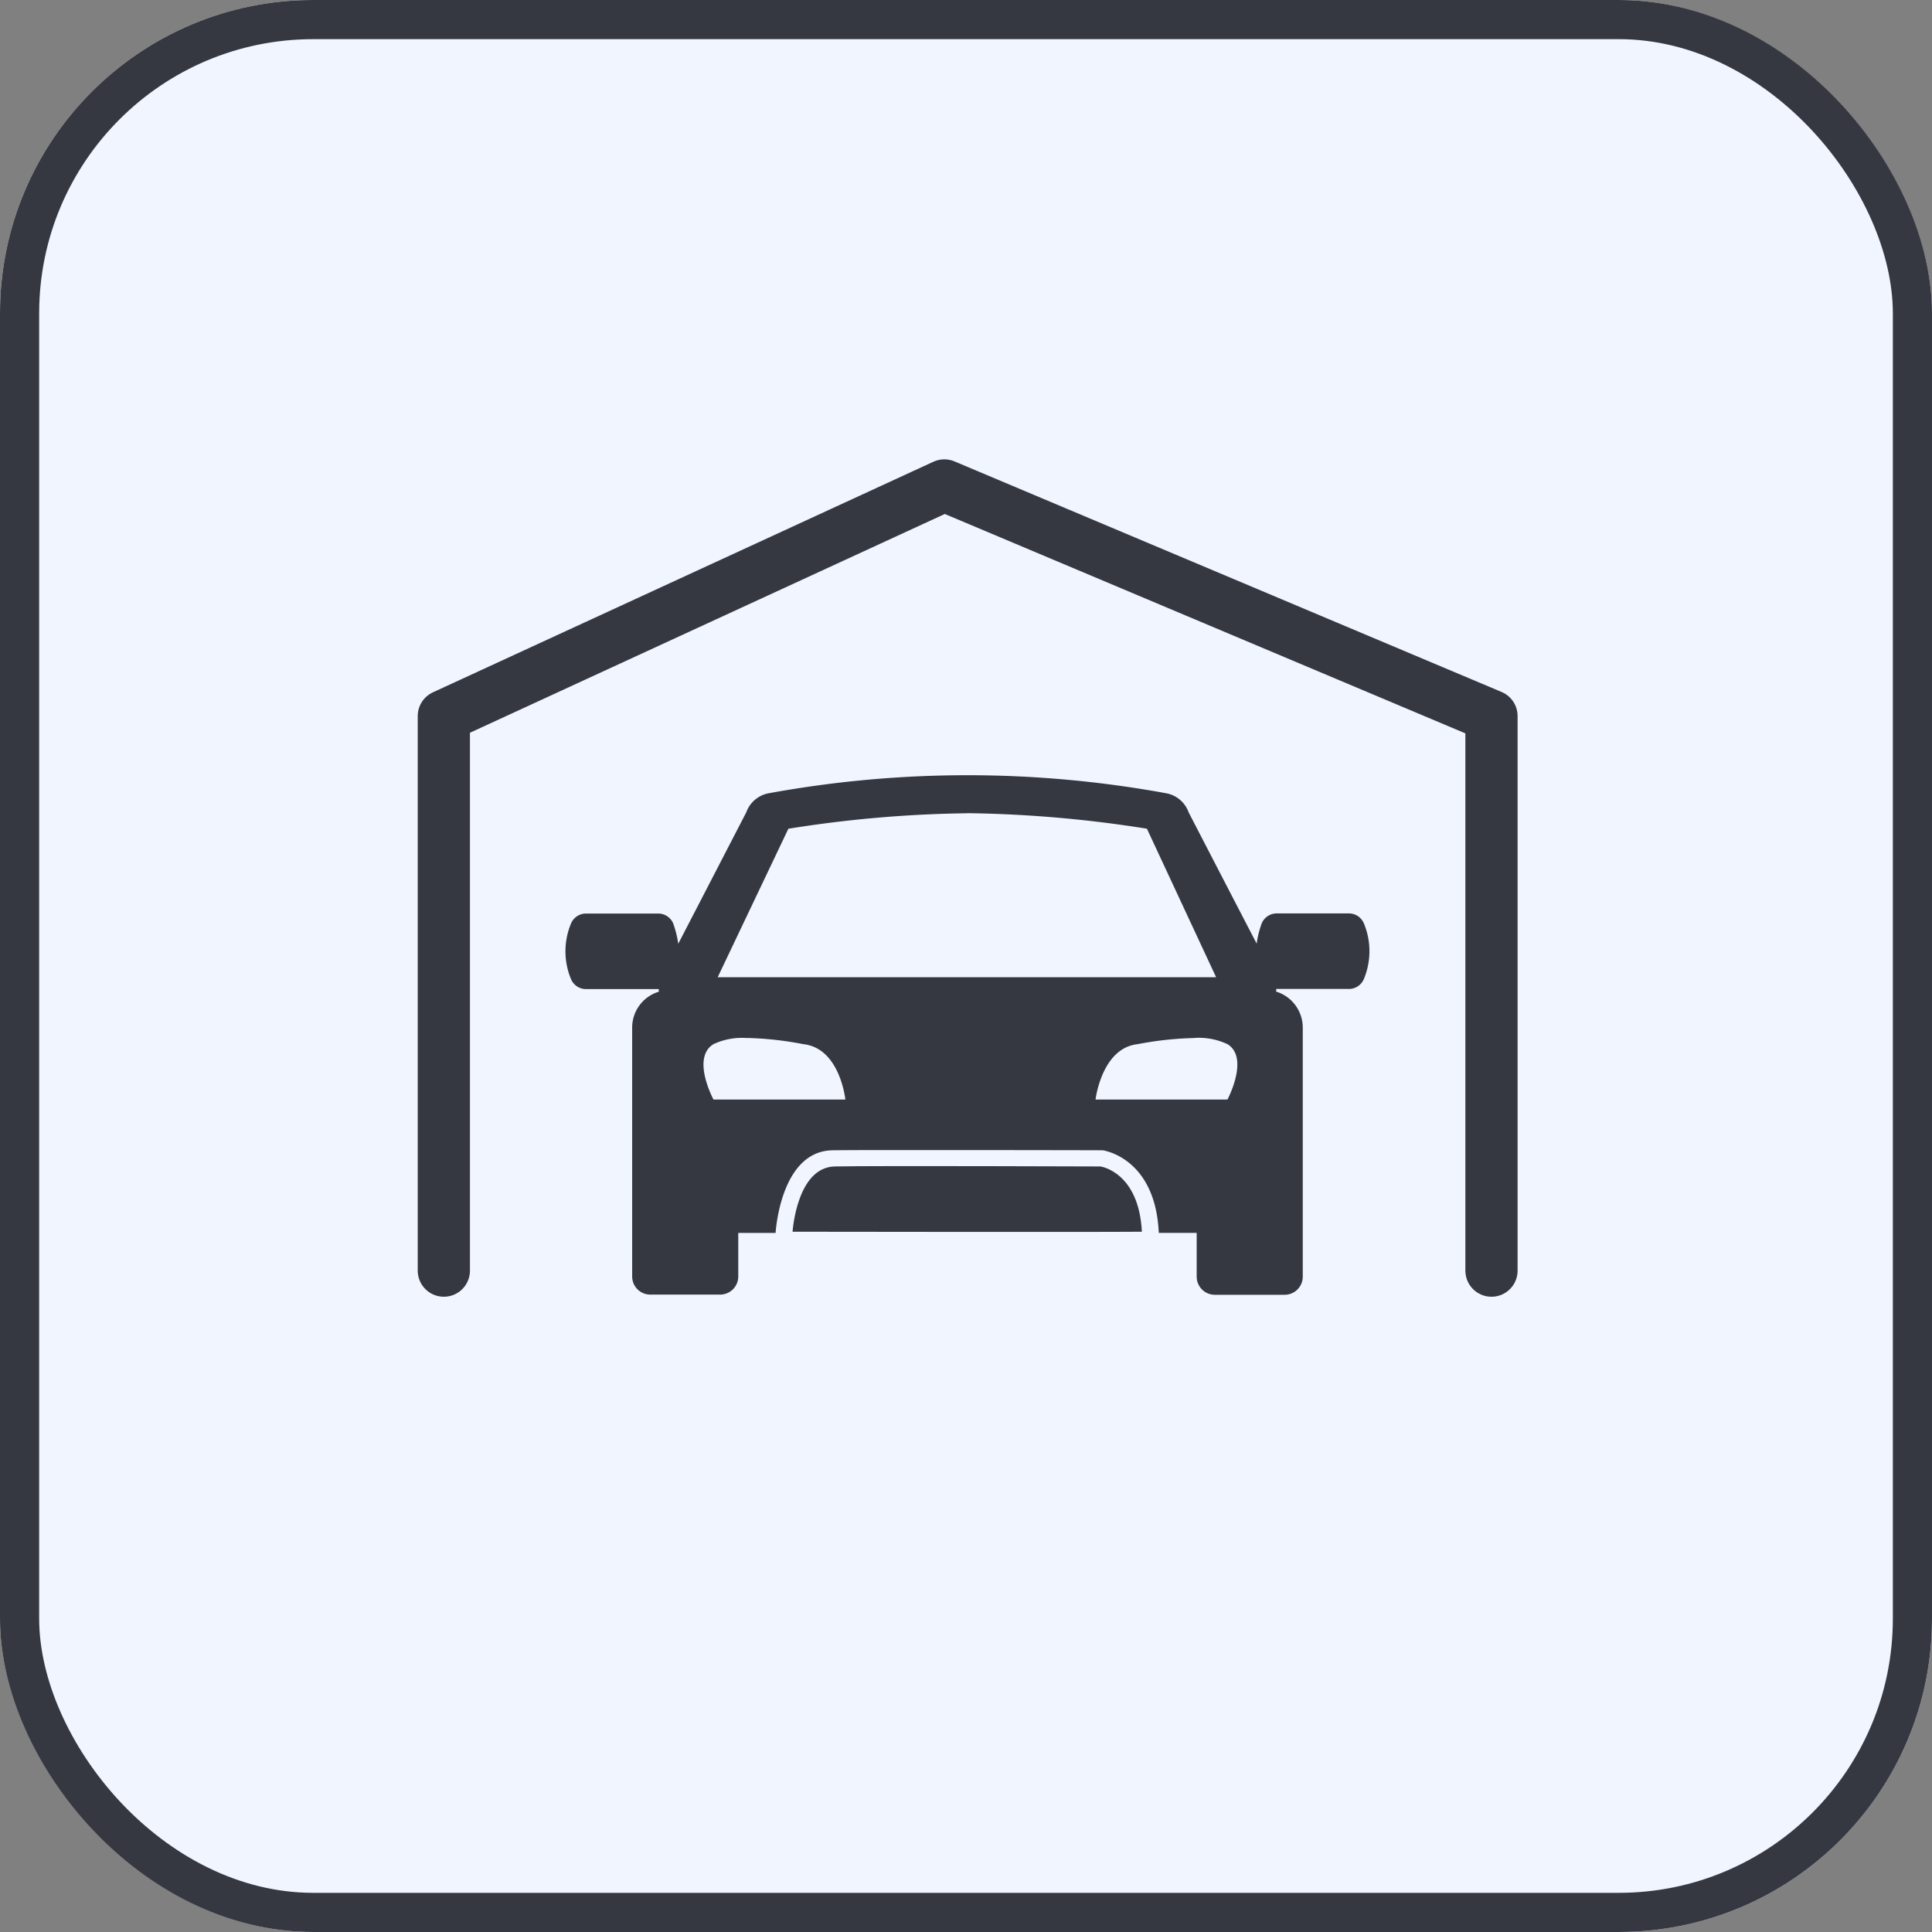 <svg xmlns="http://www.w3.org/2000/svg" width="74" height="74" viewBox="0 0 74 74"><rect x="0" y="0" width="74" height="74" fill="#808080" stroke="none"/><defs><style>.a{fill:#f1f5ff;stroke-width:1.5px;}.a,.c{stroke:#353841;}.b{fill:#353841;}.c,.e{fill:none;}.c{stroke-linecap:round;stroke-linejoin:round;stroke-width:2px;}.d{stroke:none;}</style></defs><g class="a"><rect class="d" width="74" height="74" rx="12"/><rect class="e" x="0.75" y="0.75" width="72.5" height="72.5" rx="11.25"/></g><g transform="translate(17 18.593)"><g transform="translate(4.659 11.1)"><path class="b" d="M27.547,19.9H24.87a.694.694,0,0,1-.693-.693V17.529H22.635l.09,0c-.128-2.886-2.127-3.16-2.147-3.163s-3.71-.009-6.752-.009c-1.778,0-2.985,0-3.587.009-1.912.02-2.168,2.843-2.191,3.165H6.618V19.2a.694.694,0,0,1-.693.693H3.247a.694.694,0,0,1-.693-.693V9.671A1.435,1.435,0,0,1,3.578,8.291a.711.711,0,0,1-.006-.1H.762a.623.623,0,0,1-.549-.379,2.769,2.769,0,0,1,0-2.135.623.623,0,0,1,.549-.379H3.577a.623.623,0,0,1,.549.379,3.95,3.95,0,0,1,.194.778C5.575,4.032,6.913,1.443,6.926,1.418A1.128,1.128,0,0,1,7.782.691a42.292,42.292,0,0,1,15.23,0,1.124,1.124,0,0,1,.854.724c.014.03,1.426,2.76,2.608,5.035a3.775,3.775,0,0,1,.194-.778.623.623,0,0,1,.549-.379h2.814a.623.623,0,0,1,.549.379,2.777,2.777,0,0,1,0,2.135.623.623,0,0,1-.549.379H27.223c0,.036,0,.068-.006.1A1.445,1.445,0,0,1,28.24,9.671V19.2A.694.694,0,0,1,27.547,19.9Zm-3.466-9.834a12.858,12.858,0,0,0-2.167.235c-1.371.148-1.609,2.1-1.611,2.12h5.053c.008-.015.847-1.6,0-2.12A2.575,2.575,0,0,0,24.081,10.063Zm-17.139,0a2.572,2.572,0,0,0-1.274.235c-.854.525-.009,2.1,0,2.12h5.053c-.025-.2-.277-1.975-1.61-2.12A12.713,12.713,0,0,0,6.943,10.063Zm8.433-8.609a46.686,46.686,0,0,0-6.838.593L5.83,7.737H24.921L22.27,2.047h-.007A47.391,47.391,0,0,0,15.376,1.453Z" transform="translate(0 0)"/><path class="b" d="M1531.957,7869.41s.157-2.468,1.616-2.5,10.176,0,10.176,0,1.47.2,1.588,2.5C1543.385,7869.427,1531.957,7869.41,1531.957,7869.41Z" transform="translate(-1523.259 -7851.925)"/></g><path class="c" d="M6238.967,9246.848v-21.242l19.17-8.832,20.957,8.832v21.242" transform="translate(-6238.967 -9216.773)"/></g></svg>